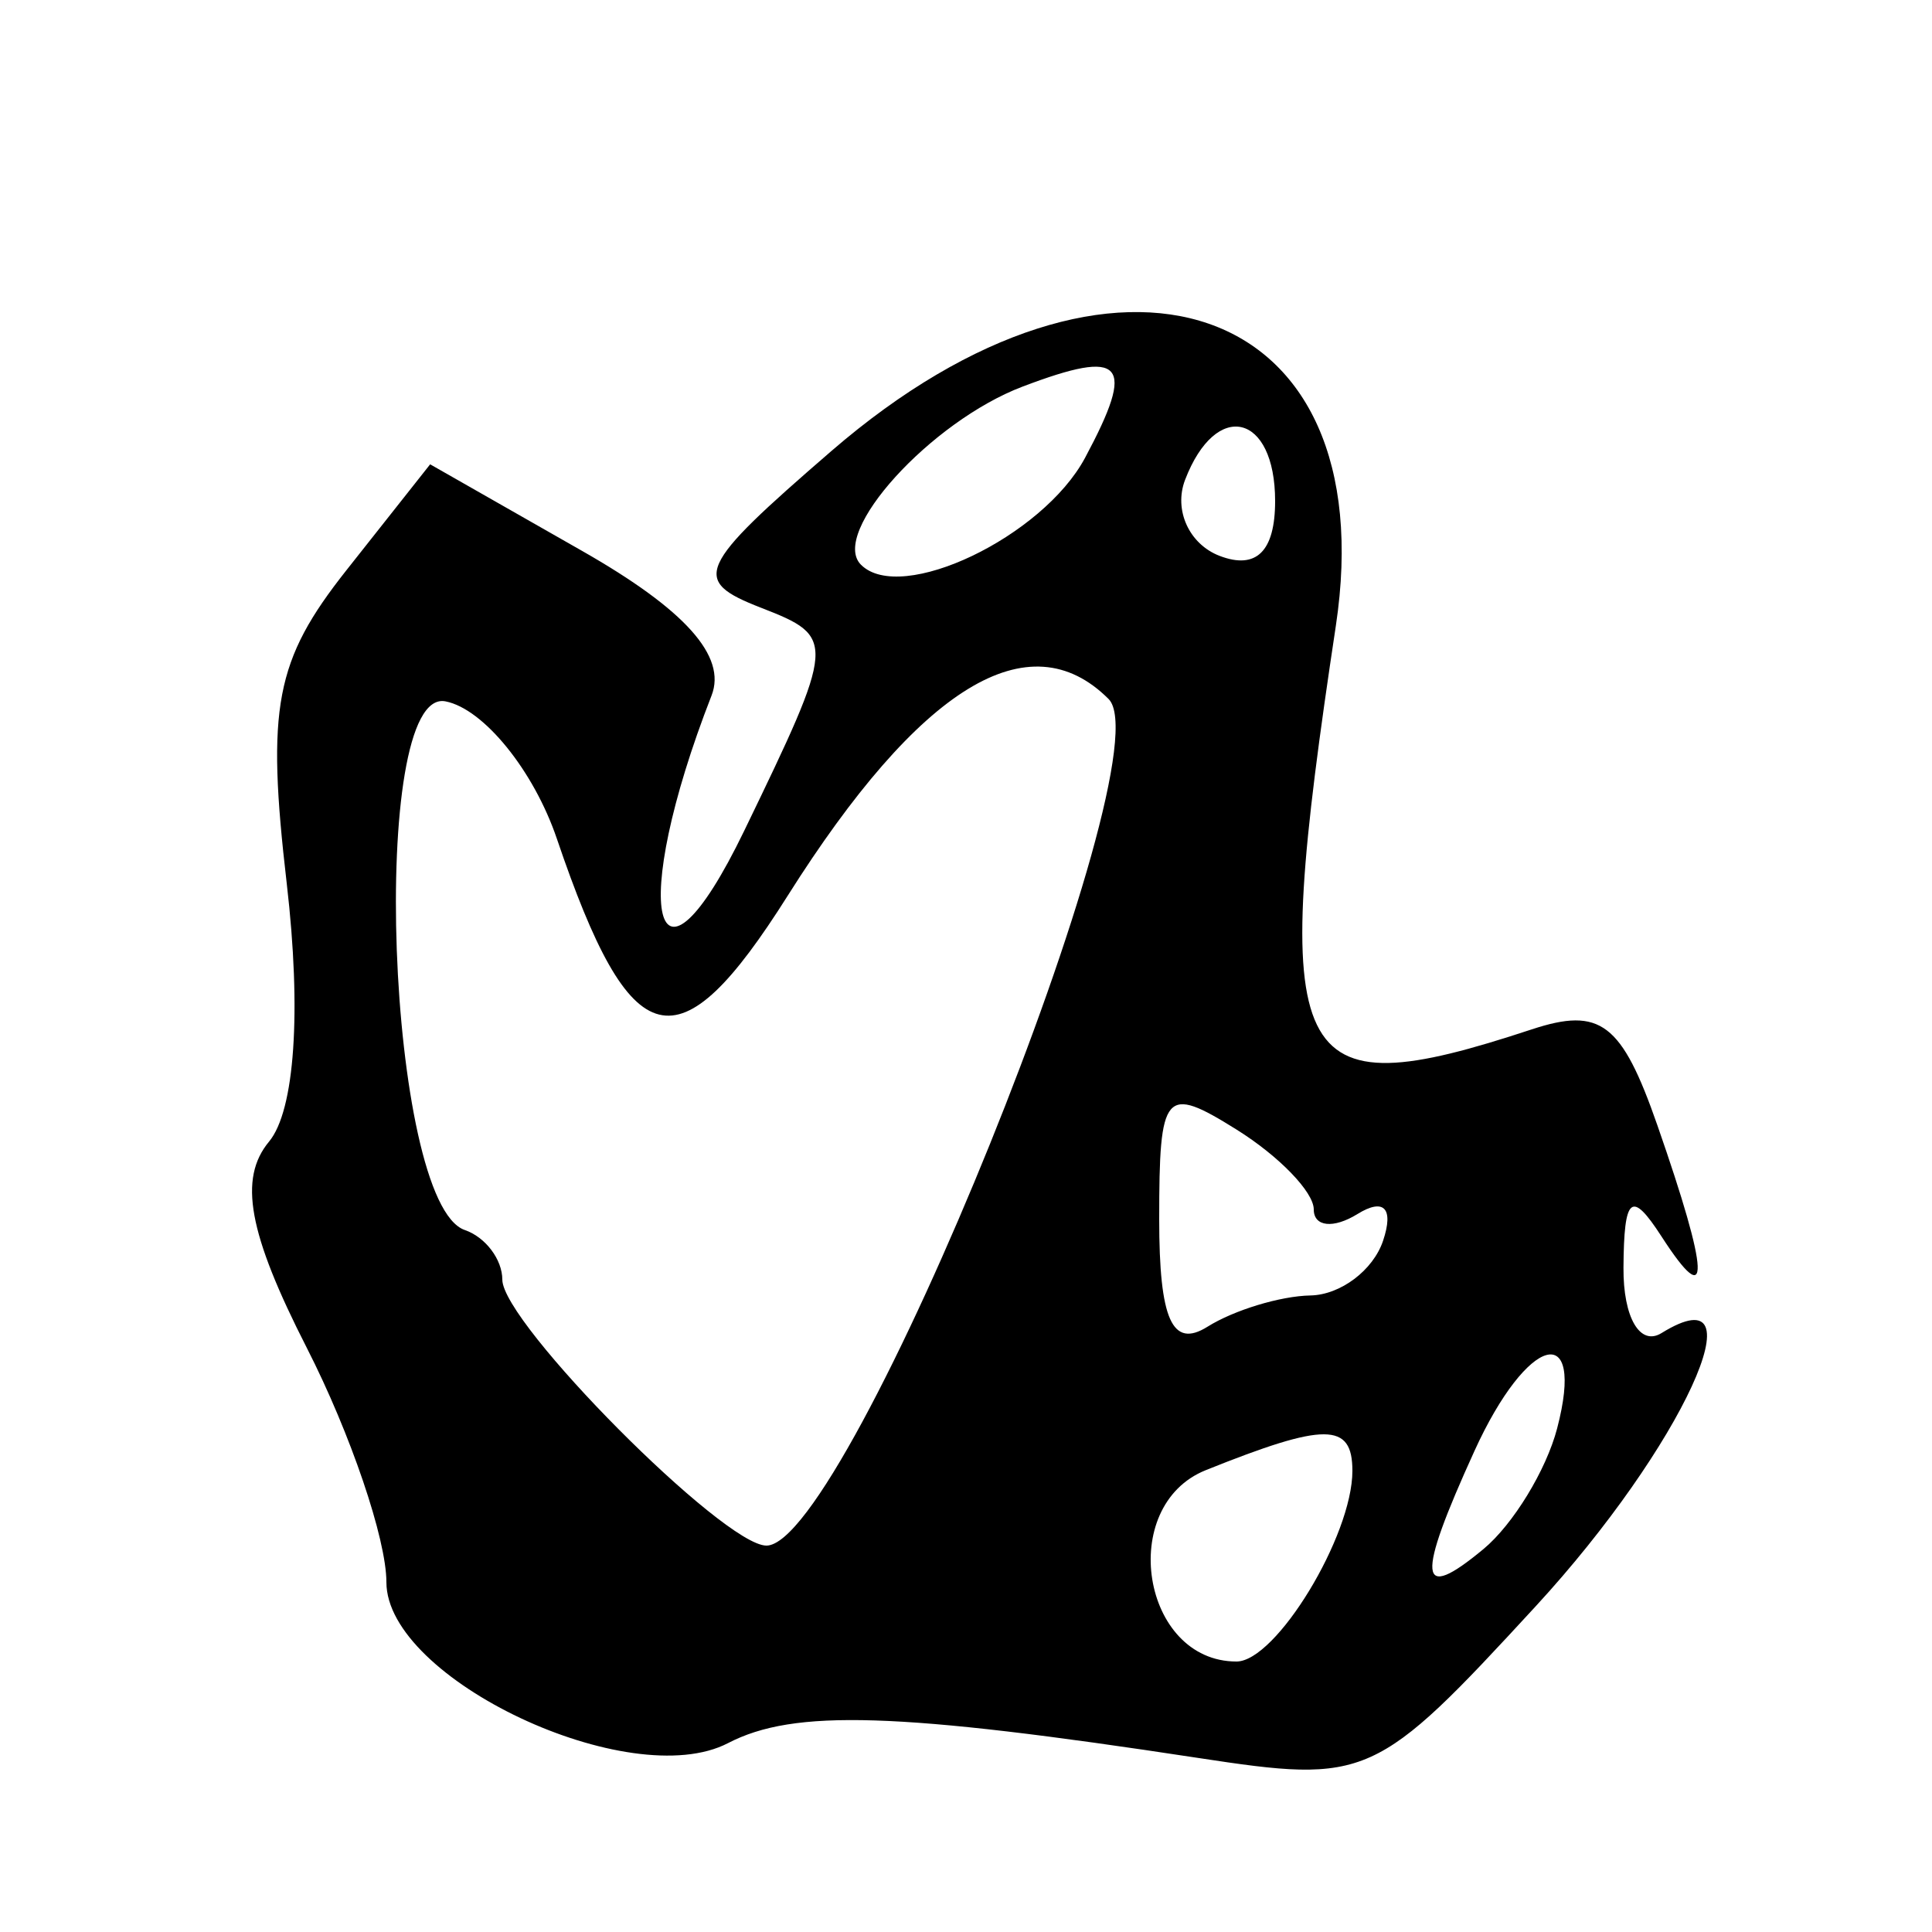 <svg id="svg" xmlns="http://www.w3.org/2000/svg" xmlns:xlink="http://www.w3.org/1999/xlink" width="400" height="400" viewBox="0, 0, 400,400" version="1.1"><g id="svgg"><path id="path0" d="M172.123 93.385 C 144.188 117.533,143.005 120.172,157.579 125.835 C 173.158 131.889,173.095 132.719,154.084 172.000 C 135.371 210.664,129.995 188.414,147.320 144.000 C 150.493 135.865,141.864 126.224,120.529 114.066 L 89.058 96.131 71.717 118.066 C 56.956 136.737,55.119 146.391,59.371 182.960 C 62.446 209.408,61.038 229.929,55.709 236.350 C 49.337 244.029,51.399 255.301,63.526 279.072 C 72.587 296.832,80.000 318.658,80.000 327.574 C 80.000 347.649,130.452 371.420,150.724 360.896 C 164.405 353.792,185.764 354.464,248.000 363.953 C 283.155 369.314,284.798 368.575,318.000 332.507 C 348.222 299.676,365.122 262.946,344.000 276.000 C 339.539 278.757,336.054 272.773,336.123 262.472 C 336.221 247.611,337.761 246.346,344.000 256.000 C 354.274 271.898,353.977 264.058,343.126 232.932 C 335.755 211.786,331.353 208.433,317.126 213.124 C 266.546 229.802,262.661 221.800,276.568 129.601 C 286.785 61.868,230.971 42.515,172.123 93.385 M224.657 94.773 C 215.877 111.178,186.524 125.191,178.257 116.924 C 171.705 110.372,192.672 87.262,211.722 80.038 C 232.714 72.078,235.254 74.972,224.657 94.773 M264.000 103.749 C 264.000 114.154,260.099 118.001,252.505 115.087 C 246.183 112.661,242.968 105.574,245.361 99.338 C 251.765 82.650,264.000 85.545,264.000 103.749 M229.522 144.722 C 241.558 156.758,175.581 320.000,158.682 320.000 C 149.776 320.000,104.000 273.905,104.000 264.936 C 104.000 260.755,100.508 256.133,96.240 254.667 C 80.078 249.113,76.160 142.084,92.234 145.210 C 100.126 146.744,110.502 159.541,115.292 173.647 C 130.700 219.028,140.379 221.418,163.086 185.447 C 190.425 142.140,213.063 128.263,229.522 144.722 M272.000 250.397 C 272.000 253.998,276.067 254.431,281.038 251.359 C 286.527 247.966,288.612 250.137,286.349 256.886 C 284.300 262.999,277.533 268.095,271.311 268.211 C 265.090 268.328,255.500 271.240,250.000 274.684 C 242.699 279.255,240.000 273.242,240.000 252.404 C 240.000 225.867,241.123 224.566,256.000 233.857 C 264.800 239.352,272.000 246.795,272.000 250.397 M322.387 295.738 C 320.123 304.394,313.260 315.635,307.135 320.717 C 293.569 331.976,293.123 327.068,305.284 300.376 C 316.230 276.352,328.313 273.075,322.387 295.738 M280.000 304.526 C 280.000 317.994,264.189 344.000,256.000 344.000 C 236.387 344.000,231.222 311.775,249.650 304.379 C 274.397 294.447,280.000 294.474,280.000 304.526 " stroke="none" fill="#000000" fill-rule="evenodd"></path></g></svg>